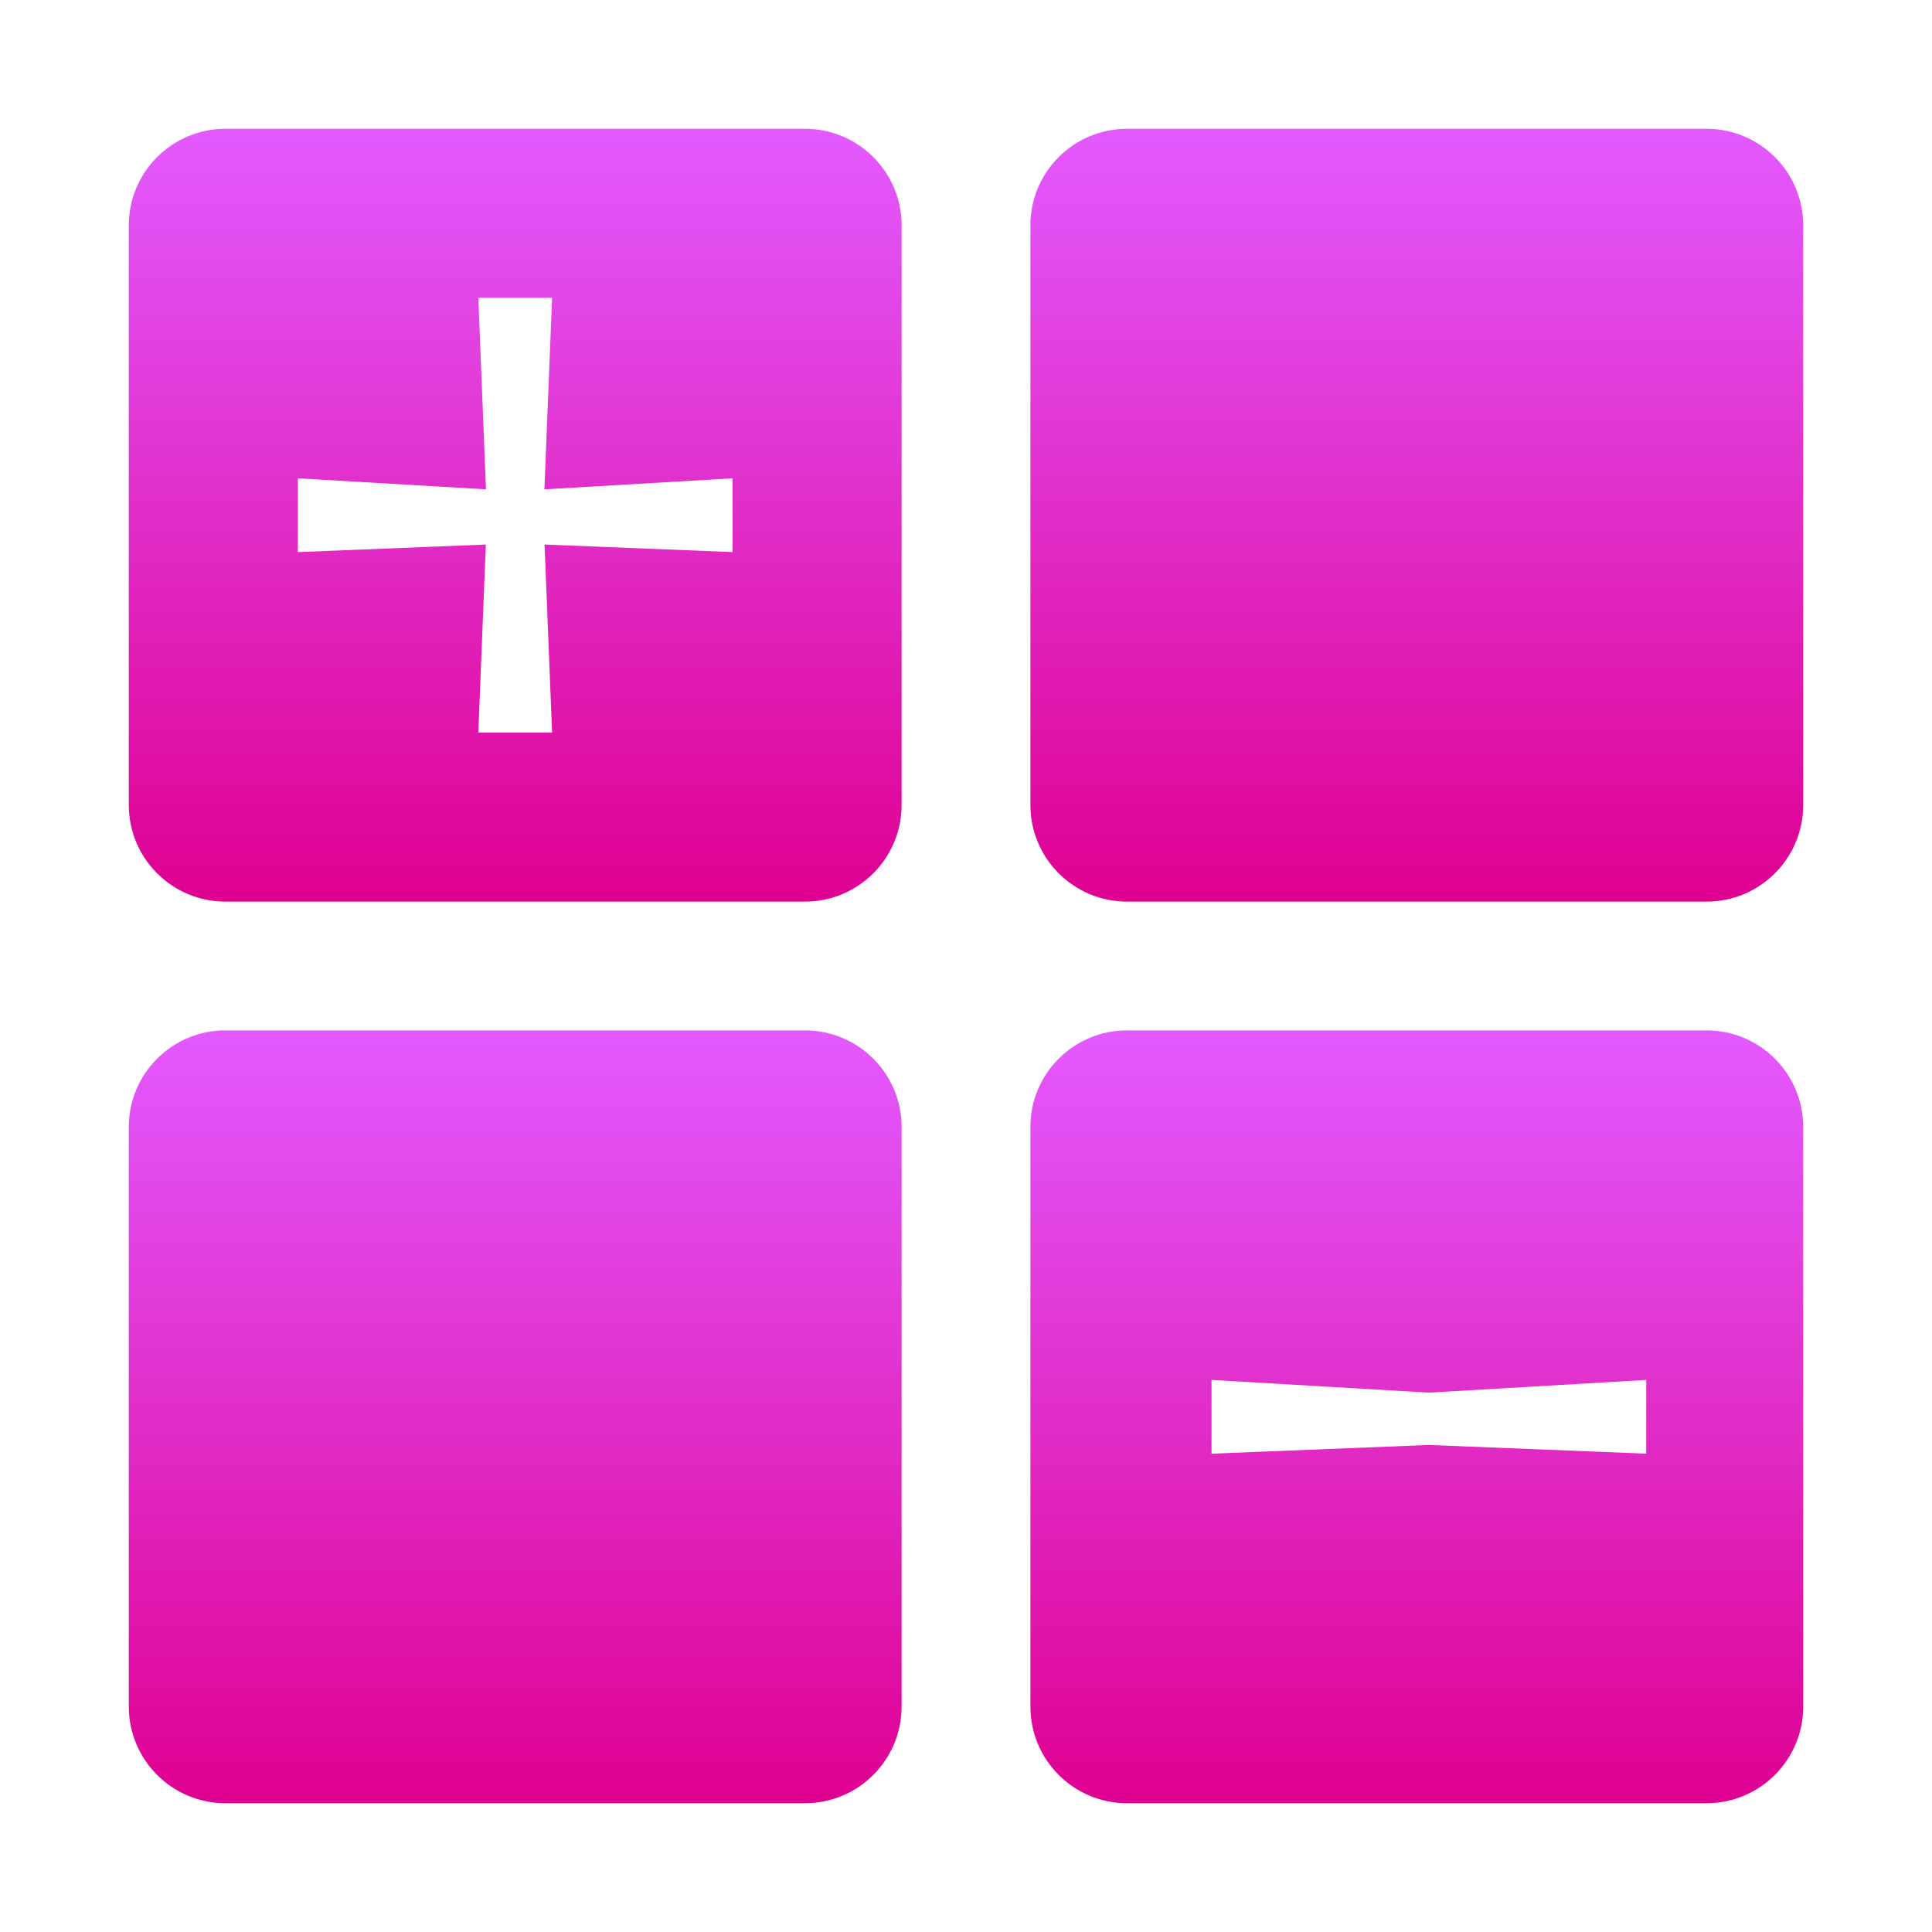 <svg xmlns="http://www.w3.org/2000/svg" width="480" height="480" fill="none" viewBox="0 0 480 480">
  <path fill="url(#a)"
    d="M424 256c13.255 0 24 10.745 24 24v144c0 13.255-10.745 24-24 24H280c-13.255 0-24-10.745-24-24V280c0-13.255 10.745-24 24-24zm-69 90-54-3.163v18.327L355 359l54 2.164v-18.328z" />
  <path fill="url(#b)"
    d="M280 224c-13.255 0-24-10.745-24-24V56c0-13.255 10.745-24 24-24h144c13.255 0 24 10.745 24 24v144c0 13.255-10.745 24-24 24z" />
  <path fill="url(#c)"
    d="M56 448c-13.255 0-24-10.745-24-24V280c0-13.255 10.745-24 24-24h144c13.255 0 24 10.745 24 24v144c0 13.255-10.745 24-24 24z" />
  <path fill="url(#d)"
    d="M200 32c13.255 0 24 10.745 24 24v144c0 13.255-10.745 24-24 24H56c-13.255 0-24-10.745-24-24V56c0-13.255 10.745-24 24-24zm-81.164 42 1.906 47.574L74 118.836v18.328l46.707-1.872L118.836 182h18.328l-1.872-46.708L182 137.164v-18.328l-46.743 2.738L137.164 74z" />
  <defs>
    <linearGradient id="a" x1="352" x2="352" y1="256" y2="448" gradientUnits="userSpaceOnUse">
      <stop stop-color="#e35aff" />
      <stop offset="1" stop-color="#df0091" />
    </linearGradient>
    <linearGradient id="b" x1="352" x2="352" y1="32" y2="224" gradientUnits="userSpaceOnUse">
      <stop stop-color="#e35aff" />
      <stop offset="1" stop-color="#df0091" />
    </linearGradient>
    <linearGradient id="c" x1="128" x2="128" y1="256" y2="448" gradientUnits="userSpaceOnUse">
      <stop stop-color="#e35aff" />
      <stop offset="1" stop-color="#df0091" />
    </linearGradient>
    <linearGradient id="d" x1="128" x2="128" y1="32" y2="224" gradientUnits="userSpaceOnUse">
      <stop stop-color="#e35aff" />
      <stop offset="1" stop-color="#df0091" />
    </linearGradient>
  </defs>
</svg>